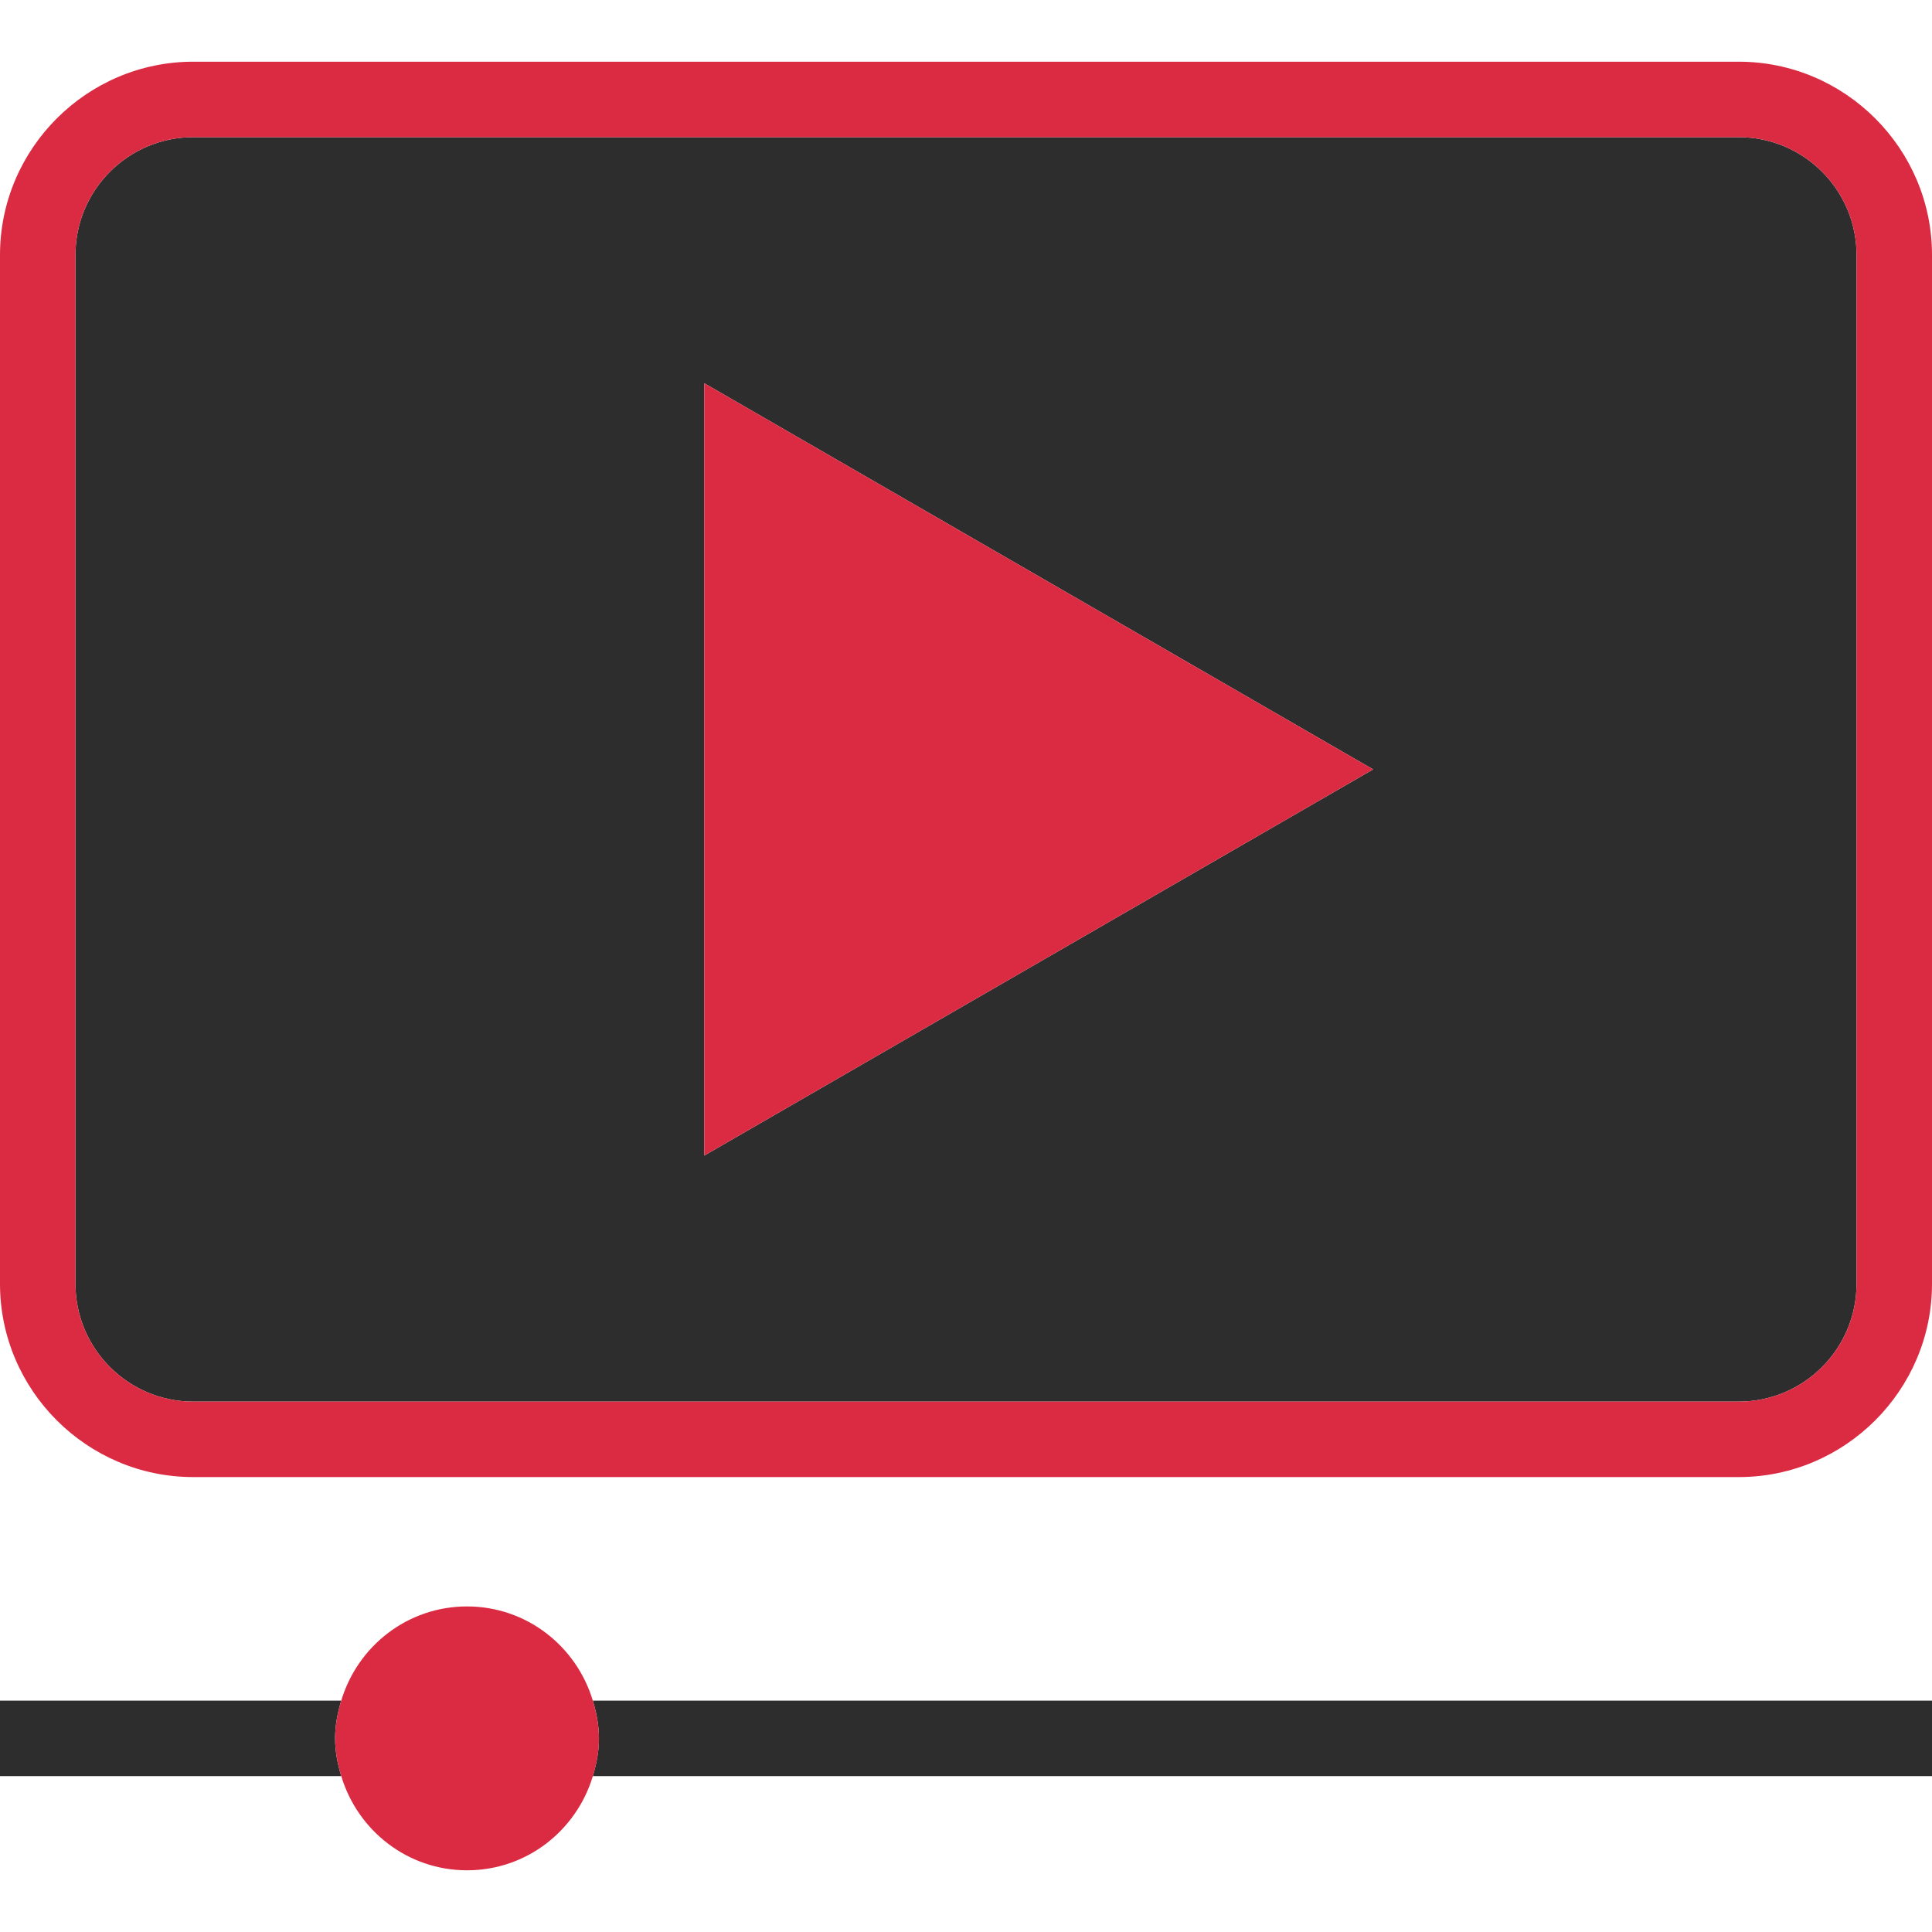 <!DOCTYPE svg PUBLIC "-//W3C//DTD SVG 1.1//EN" "http://www.w3.org/Graphics/SVG/1.1/DTD/svg11.dtd">

<!-- Uploaded to: SVG Repo, www.svgrepo.com, Transformed by: SVG Repo Mixer Tools -->
<svg height="512px" width="512px" version="1.1" id="Layer_1" xmlns="http://www.w3.org/2000/svg" xmlns:xlink="http://www.w3.org/1999/xlink" viewBox="0 0 512.00 512.00" xml:space="preserve" fill="#000000" stroke="#000000" stroke-width="0.005">

<g id="SVGRepo_bgCarrier" stroke-width="0"/>

<g id="SVGRepo_tracerCarrier" stroke-linecap="round" stroke-linejoin="round"/>

<g id="SVGRepo_iconCarrier"> <path style="fill:#2D2D2D;" d="M51.2,371.44h409.6c17.2,0,31.2-14,31.2-31.2V67.552c0-17.2-14-31.2-31.2-31.2H51.2 c-17.2,0-31.2,14-31.2,31.2V340.24C20,357.448,34,371.44,51.2,371.44z M186.632,101.552l177.264,102.344L186.632,306.24V101.552z"/> <g> <path style="fill:#DB2B42;" d="M51.2,391.44h409.6c28.16,0,51.2-23.04,51.2-51.2V67.552c0-28.16-23.04-51.2-51.2-51.2H51.2 c-28.16,0-51.2,23.04-51.2,51.2V340.24C0,368.4,23.04,391.44,51.2,391.44z M20,67.552c0-17.2,14-31.2,31.2-31.2h409.6 c17.2,0,31.2,14,31.2,31.2V340.24c0,17.2-14,31.2-31.2,31.2H51.2c-17.2,0-31.2-14-31.2-31.2V67.552z"/> <polygon style="fill:#DB2B42;" points="186.632,101.552 186.632,306.24 363.896,203.896 "/> </g> <g> <path style="fill:#2D2D2D;" d="M512,450.688H157.104c0.96,3.184,1.624,6.496,1.624,10s-0.672,6.816-1.632,10H512V450.688z"/> <path style="fill:#2D2D2D;" d="M90.432,450.688H0v20h90.432c-0.96-3.192-1.632-6.504-1.632-10 C88.808,457.192,89.472,453.88,90.432,450.688z"/> </g> <path style="fill:#DB2B42;" d="M157.104,450.688c-4.32-14.4-17.528-24.968-33.336-24.968s-29.016,10.56-33.336,24.968 c-0.96,3.184-1.624,6.496-1.624,10s0.672,6.816,1.632,10c4.328,14.4,17.528,24.96,33.336,24.96s29.008-10.56,33.336-24.96 c0.96-3.192,1.632-6.504,1.632-10C158.728,457.192,158.056,453.88,157.104,450.688z"/> </g>

</svg>